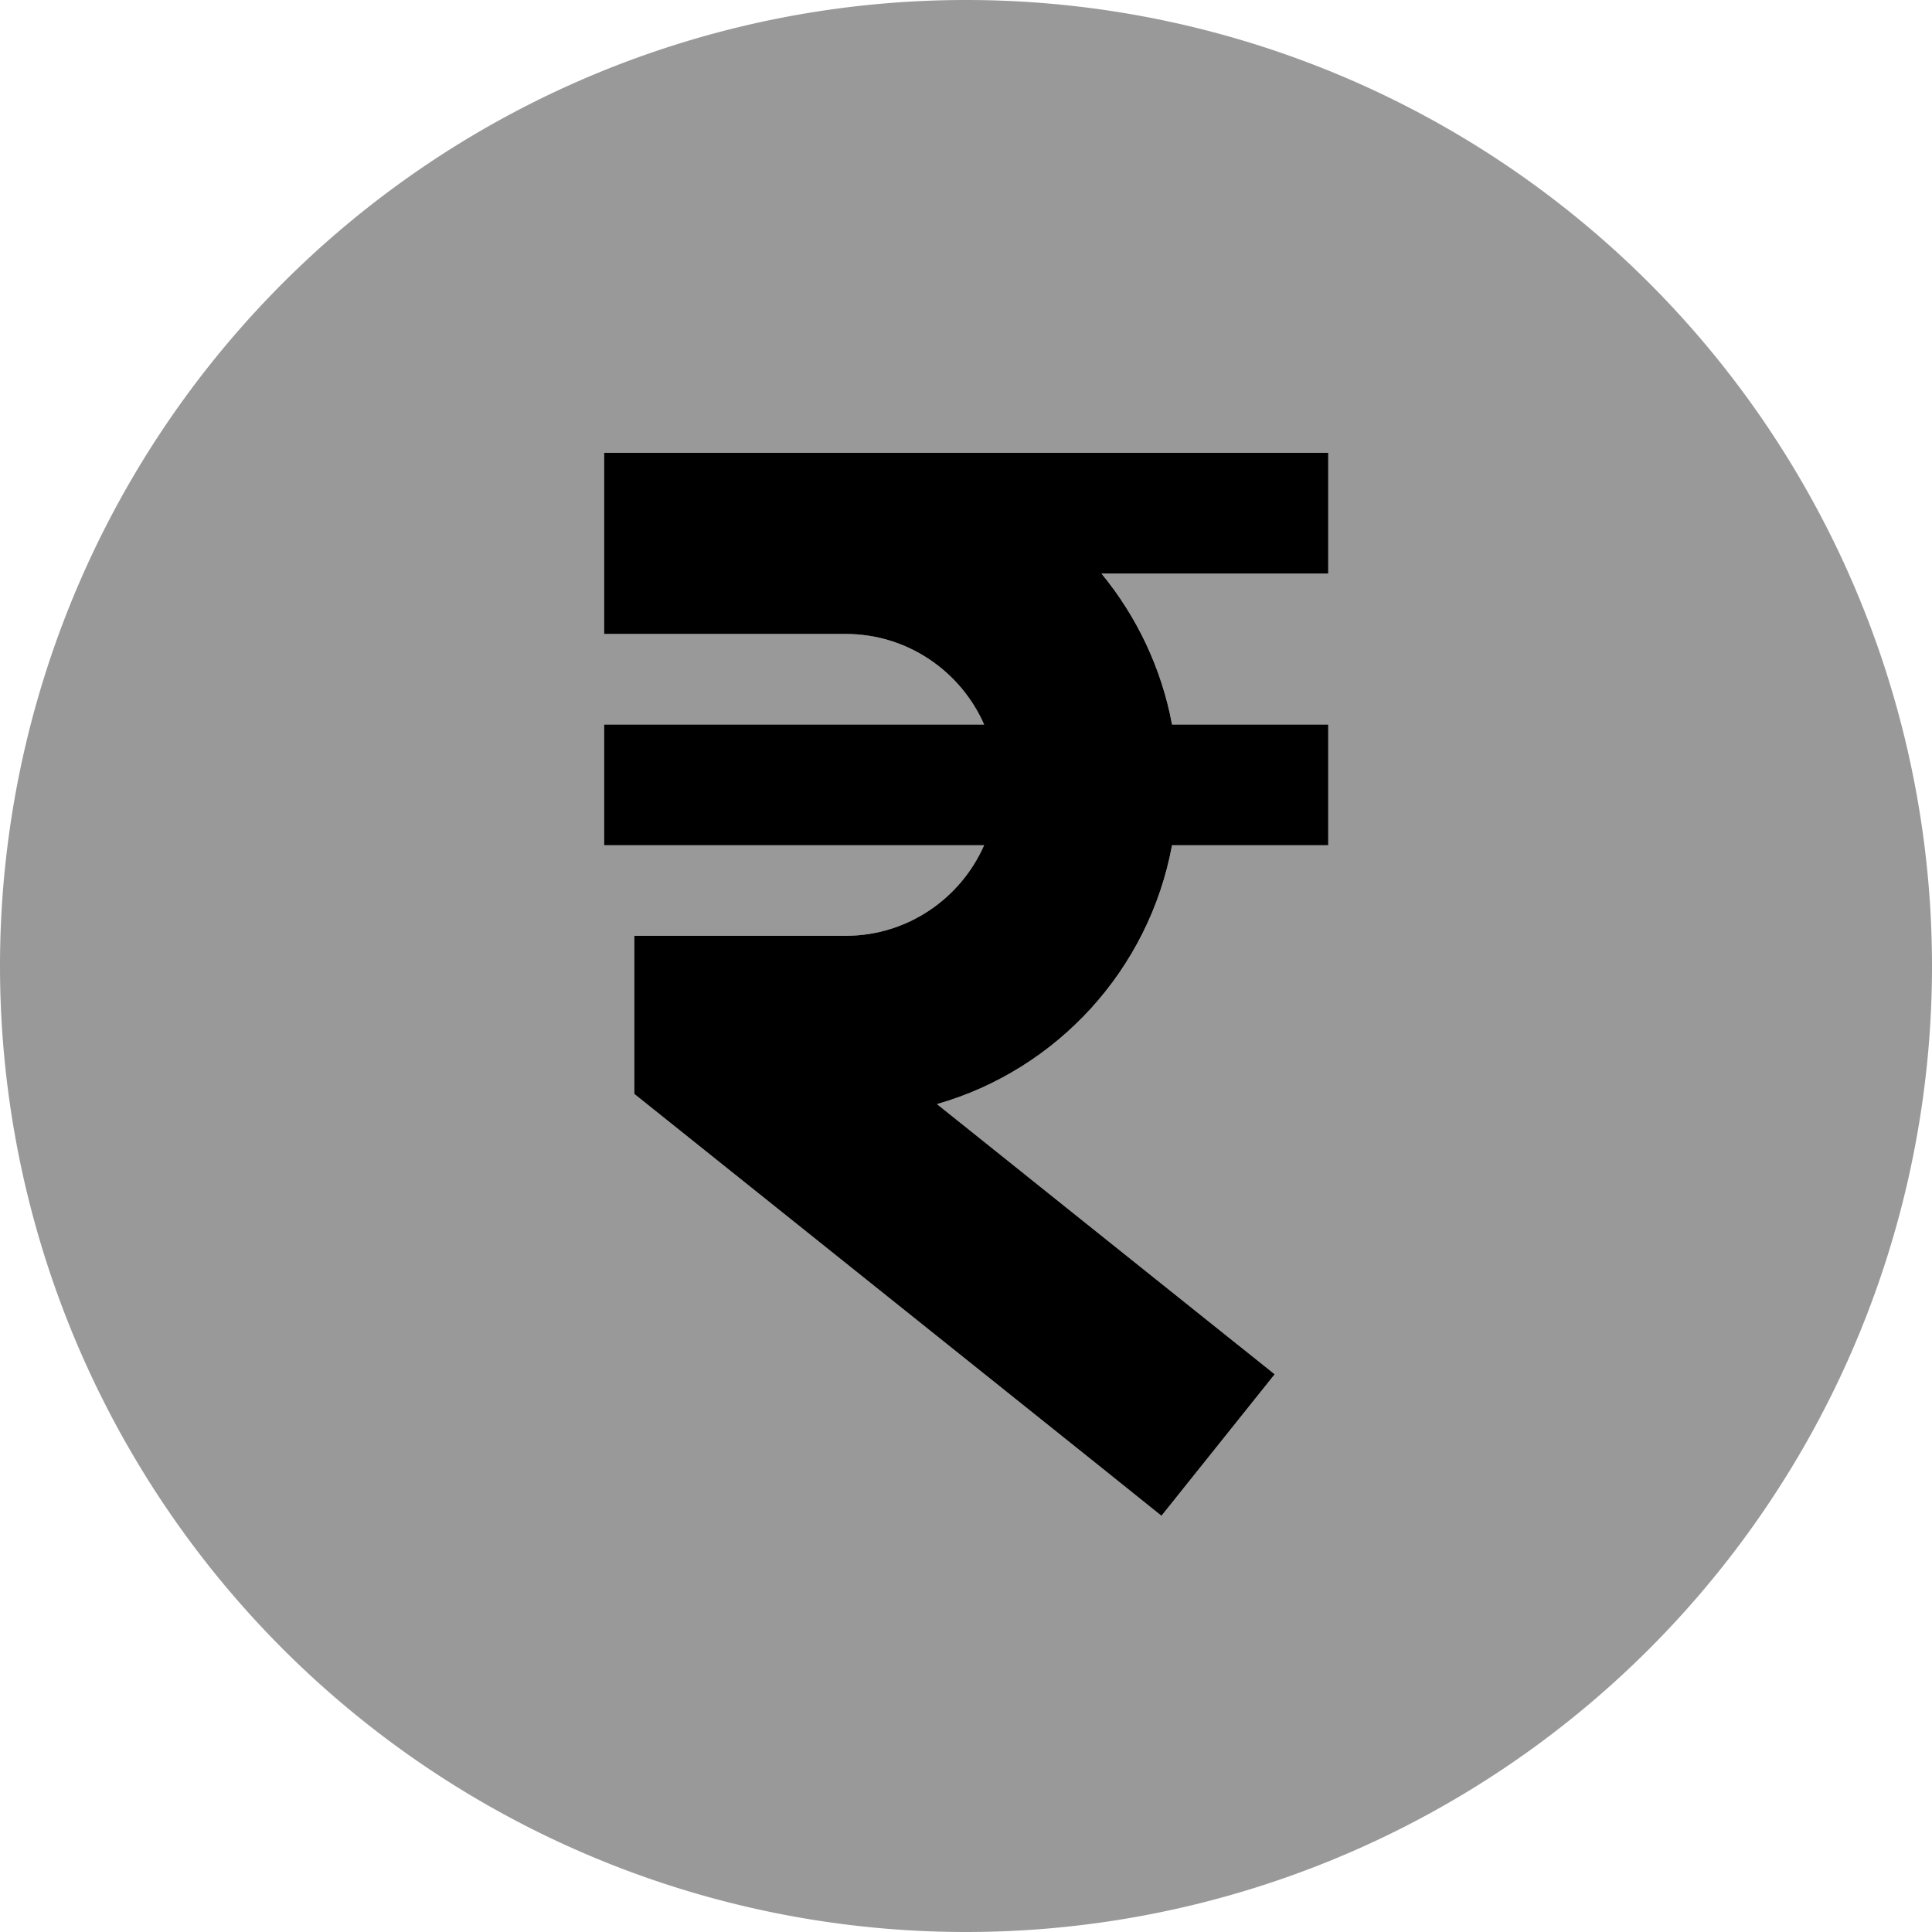 <svg xmlns="http://www.w3.org/2000/svg" viewBox="0 0 512 512"><!--! Font Awesome Pro 7.0.1 by @fontawesome - https://fontawesome.com License - https://fontawesome.com/license (Commercial License) Copyright 2025 Fonticons, Inc. --><path style="fill:currentColor;opacity:.4" d="M0 256a256 256 0 1 0 512 0 256 256 0 1 0 -512 0zM160 120l192 0 0 32-60.1 0c9.3 11.3 15.9 25 18.7 40l41.4 0 0 32-41.4 0c-6.1 33-30.5 59.5-62.3 68.6 55.9 44.7 85.7 68.6 89.5 71.6l-30 37.5-18.7-15-112-89.6-9-7.2 0-41.9 56 0c16.4 0 30.5-9.9 36.7-24l-100.7 0 0-32 100.7 0c-6.2-14.1-20.3-24-36.7-24l-64 0 0-48z"/><path style="fill:currentColor;opacity:1" d="M160 120l192 0 0 32-60.1 0c9.3 11.3 15.9 25 18.7 40l41.4 0 0 32-41.4 0c-6.1 33-30.5 59.5-62.3 68.6 55.9 44.7 85.7 68.6 89.5 71.6l-30 37.5-18.7-15-112-89.6-9-7.2 0-41.9 56 0c16.4 0 30.5-9.9 36.7-24l-100.7 0 0-32 100.7 0c-6.2-14.1-20.3-24-36.7-24l-64 0 0-48z"/></svg>